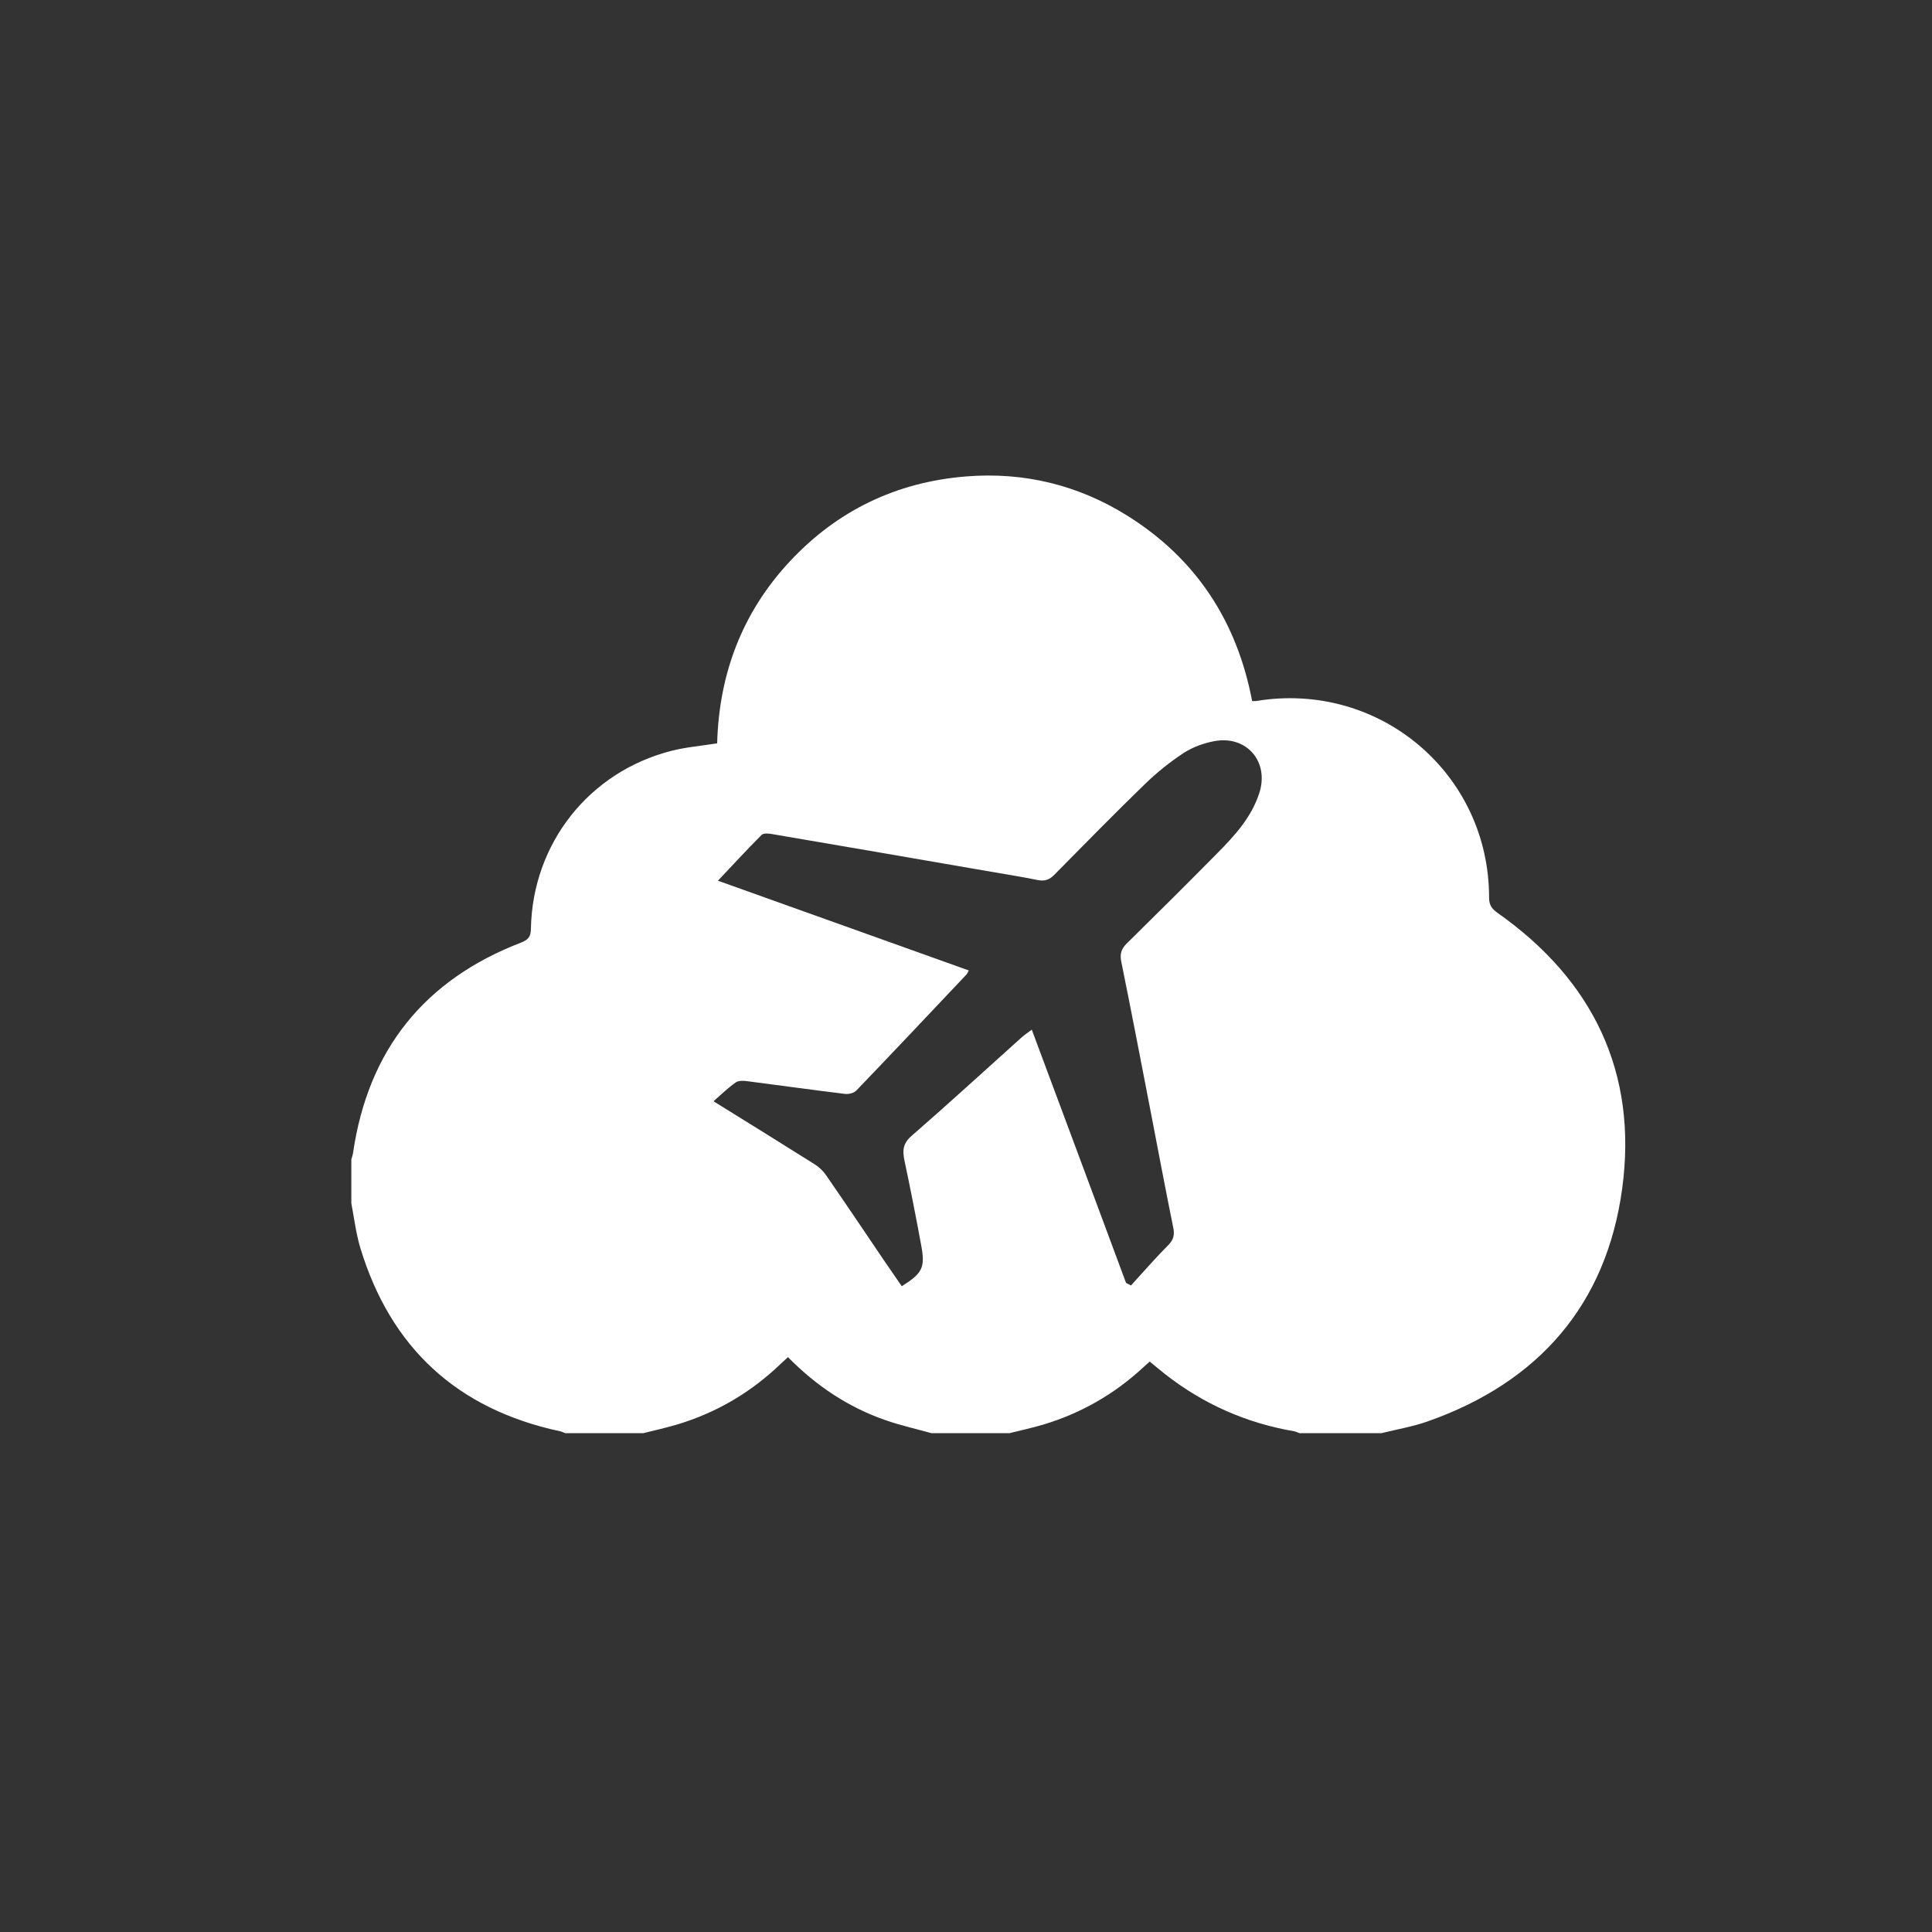<?xml version="1.0" encoding="utf-8"?>
<!-- Generator: Adobe Illustrator 22.0.0, SVG Export Plug-In . SVG Version: 6.00 Build 0)  -->
<svg version="1.1" xmlns="http://www.w3.org/2000/svg" xmlns:xlink="http://www.w3.org/1999/xlink" x="0px" y="0px"
	 viewBox="0 0 2000 2000" style="enable-background:new 0 0 2000 2000;" xml:space="preserve">
<rect x="0" y="0" width="2000" height="2000" fill="#333333" stroke="none"/>
<style type="text/css">
	.st0{fill:#FFFFFF;}
</style>
<g id="图层_2">
</g>
<g id="图层_1">
	<path class="st0" d="M363.7,1245.7c0-15.2,0-30.4,0-45.5c0.6-2.3,1.5-4.6,1.8-6.9c15.6-106.3,73.6-178.9,173.8-217.5
		c7.7-3,10.2-6.2,10.3-14.5c1.7-88.1,60.1-162.2,145.3-184c15.2-3.9,31.1-5.2,47.5-7.8c1.9-71.3,25.6-135,74.9-188
		c49.3-53,110.7-82.5,182.8-88.3c59.9-4.8,116,8.8,167,40.7c71.5,44.7,113.5,109.8,129.1,191.8c1.9,0,3,0.2,4,0
		c127.5-21.1,241.3,74.8,241.3,203.5c0,7.5,2.6,11.4,8.6,15.7c99.1,69.7,145.4,165.6,129.2,285.4
		c-16.3,120.2-86.5,200.7-201.3,241.1c-15.5,5.5-31.9,8.2-47.9,12.2c-28.3,0-56.6,0-84.9,0c-1.9-0.7-3.7-1.6-5.7-2
		c-49.5-8.5-93.9-28.2-133.4-59.1c-5.3-4.2-10.5-8.6-15.9-13c-2.6,2.3-4.6,4-6.6,5.9c-30,27.8-64.7,47.7-103.8,59.4
		c-11.5,3.4-23.2,5.9-34.8,8.8c-26.9,0-53.8,0-80.8,0c-15.8-4.4-31.9-8-47.4-13.4c-38.7-13.4-72-35.7-101.1-65.3
		c-2.9,2.7-5.4,4.9-7.9,7.3c-30.7,29.4-66.3,50.3-107,62.5c-11.5,3.4-23.2,6-34.8,8.9c-26.9,0-53.8,0-80.8,0c-1.9-0.7-3.7-1.6-5.6-2
		c-106.1-22.8-175.1-86.1-206.6-189.8C368.5,1276.9,366.7,1261.1,363.7,1245.7z M1165.7,1328.1c1.7,0.8,3.4,1.7,5.1,2.6
		c12.8-14,25.2-28.3,38.6-41.8c5.6-5.7,6.7-10.7,5.1-18.3c-7.9-38.8-15.2-77.7-22.7-116.6c-10.2-52.7-20.3-105.5-31-158.2
		c-1.7-8.2-0.2-13.4,5.6-19.1c31.5-31,62.8-62.1,93.8-93.5c18-18.2,35.3-37.1,43.4-62.2c10.6-32.6-13.3-60.2-46.9-53.7
		c-10.9,2.1-22.2,6.2-31.4,12.2c-14.3,9.4-27.9,20.3-40.2,32.3c-31.7,30.7-62.6,62.3-93.6,93.7c-5.1,5.2-10,7-17.4,5.5
		c-17.5-3.6-35.3-6.3-52.9-9.4c-74-12.8-148-25.6-222.1-38.2c-3.5-0.6-8.7-1.1-10.7,0.9c-15.2,15.2-29.8,31.1-45.2,47.4
		c86,30.8,172.7,61.8,259.7,92.9c-1.4,2.5-1.7,3.5-2.4,4.2c-37.9,40.1-75.8,80.3-114,120.1c-2.5,2.6-8,4-11.8,3.5
		c-33.9-4.1-67.7-8.9-101.5-13.2c-3.8-0.5-8.9-0.7-11.7,1.4c-7.8,5.5-14.6,12.2-22.9,19.4c37,23,71,44,104.8,65.3
		c4.5,2.8,8.7,6.8,11.7,11.2c20.2,29.2,40,58.7,59.9,88.1c6.1,9,12.4,18,18.5,26.9c21.3-13.4,24.4-19.2,20.2-41.9
		c-5.4-29.5-11.2-58.9-17.4-88.2c-2.1-10.1-1.8-17.6,7.2-25.4c38.5-33.5,76.1-68,114.1-102.1c2.9-2.6,6.3-4.8,10.5-8
		C1101.1,1154.3,1133.4,1241.2,1165.7,1328.1z"/>
</g>
</svg>
